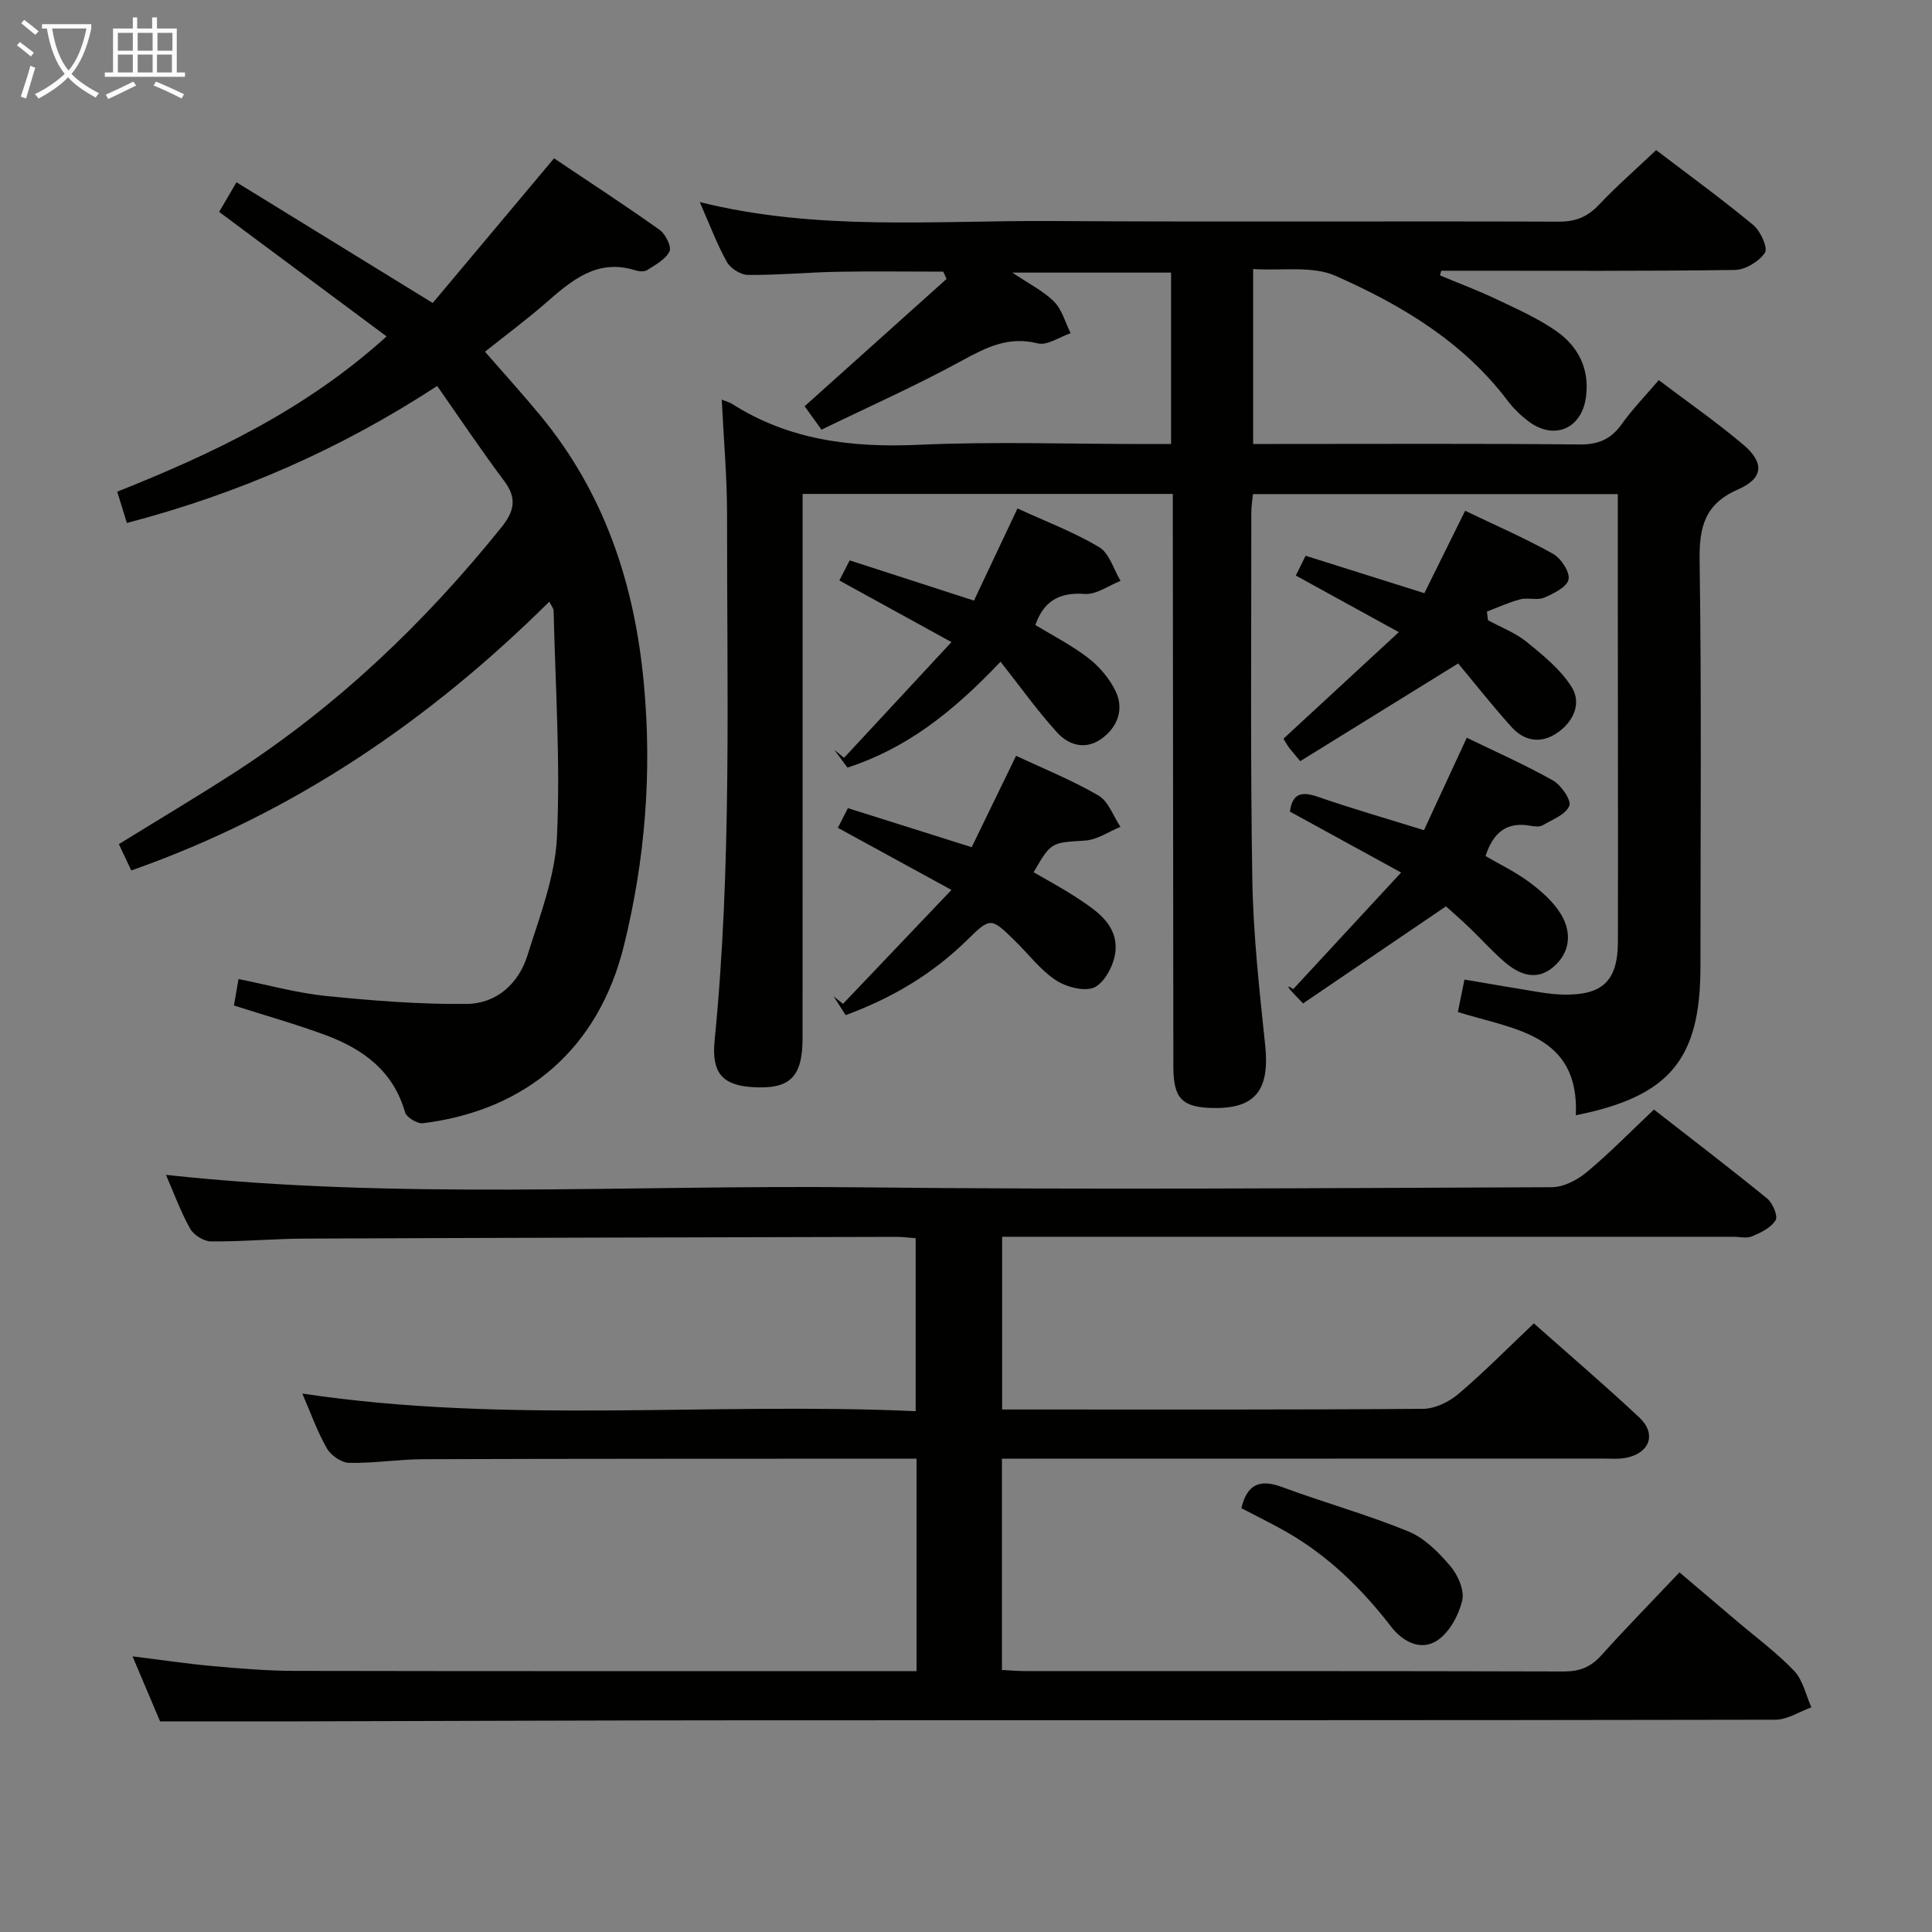 <svg enable-background="new 0 0 400 400" viewBox="0 0 400 400" xmlns="http://www.w3.org/2000/svg"><rect x="0" y="0" width="400" height="400" fill="#808080" stroke="none"/><g fill="#010100"><path d="m149.43 82.74c.95.39 1.6.54 2.14.88 11.85 7.55 24.83 9.09 38.63 8.47 15.47-.7 30.99-.16 46.49-.16h5.77c0-11.96 0-23.53 0-35.49-10.55 0-21.08 0-32.86 0 3.48 2.35 6.45 3.81 8.65 6.03 1.65 1.67 2.31 4.31 3.41 6.52-2.28.77-4.83 2.59-6.8 2.1-6.08-1.52-10.68.83-15.77 3.61-9.42 5.15-19.27 9.53-29.01 14.26-1.62-2.25-2.67-3.71-3.49-4.85 9.92-8.9 19.66-17.63 29.39-26.36-.23-.5-.46-1.01-.69-1.51-7.34 0-14.67-.11-22.01.03-6.15.12-12.3.71-18.44.65-1.5-.01-3.62-1.37-4.37-2.72-2.08-3.75-3.59-7.82-5.59-12.36 24.38 6.07 48.73 3.77 72.94 3.92 35 .22 70 0 105 .13 3.48.01 5.89-1.03 8.24-3.51 3.65-3.85 7.67-7.36 11.83-11.3 6.49 4.95 13.47 10.02 20.11 15.51 1.5 1.24 3.07 4.74 2.41 5.73-1.21 1.82-4.05 3.54-6.23 3.57-18.66.27-37.33.16-56 .16-1.6 0-3.19 0-4.79 0-.08.32-.17.65-.25.97 3.88 1.62 7.82 3.1 11.62 4.9 4.19 1.99 8.49 3.9 12.29 6.51 4.66 3.19 7.1 7.9 6.31 13.77-.89 6.66-6.69 9.05-12.03 4.94-1.57-1.21-3.04-2.65-4.23-4.23-9.25-12.22-22.03-19.8-35.59-25.8-4.81-2.13-11.06-1.02-17.06-1.41v36.22h5.06c20.83 0 41.67-.11 62.5.1 3.91.04 6.53-1.08 8.76-4.22 2.2-3.1 4.89-5.85 7.66-9.1 5.98 4.53 11.99 8.7 17.54 13.4 4.33 3.67 4.15 6.92-1.07 9.2-7.03 3.07-8.12 7.86-8.01 14.86.41 27.99.17 56 .17 84 0 19.16-6.4 26.88-25.8 30.74.74-16.82-12.73-17.71-24.42-21.37.43-2.14.87-4.31 1.36-6.72 5.41.91 10.44 1.79 15.49 2.61 1.64.26 3.3.46 4.95.5 8.13.17 11.31-2.81 11.33-10.94.05-22.83-.01-45.67-.02-68.5 0-7.96 0-15.92 0-24.18-25.37 0-50.29 0-75.54 0-.12 1.28-.34 2.55-.34 3.82.02 25.33-.21 50.67.21 75.99.19 11.44 1.47 22.88 2.66 34.28.97 9.29-2 13.18-10.81 13.01-6.38-.12-8.19-1.97-8.2-8.52-.05-37.5-.08-75-.11-112.5 0-1.96 0-3.92 0-6.12-25.64 0-50.75 0-76.65 0v5.74c0 35.67.01 71.33-.01 107-.01 8.08-2.68 10.59-10.44 10.07-6.03-.4-8.44-2.82-7.77-9.62 3.59-36.2 2.54-72.51 2.58-108.78.01-7.78-.69-15.57-1.1-23.93z"/><path d="m189.76 346c0-14.97 0-29.23 0-44-1.51 0-2.8 0-4.08 0-32.66.02-65.32 0-97.98.11-5.14.02-10.29.86-15.42.76-1.6-.03-3.78-1.55-4.61-3.01-2.01-3.53-3.38-7.42-5.08-11.34 42.45 6.38 84.58 1.73 126.99 3.65 0-12.16 0-23.72 0-35.81-1.16-.08-2.59-.28-4.01-.28-40.82.1-81.64.18-122.46.36-6.48.03-12.96.64-19.44.58-1.48-.01-3.57-1.32-4.3-2.63-1.99-3.57-3.41-7.47-5.01-11.15 47.91 5.22 95.71 2.05 143.43 2.58 47.82.53 95.65.16 143.47-.02 2.45-.01 5.3-1.49 7.26-3.12 4.72-3.92 9.02-8.35 13.91-12.96 7.86 6.13 15.75 12.15 23.43 18.41 1.15.94 2.29 3.63 1.76 4.5-.94 1.55-3.05 2.57-4.87 3.34-1.13.48-2.63.09-3.96.09-48.32 0-96.65 0-144.97 0-1.98 0-3.97 0-6.34 0v35.76h4.7c27.49 0 54.99.08 82.48-.14 2.46-.02 5.34-1.43 7.28-3.07 5.3-4.5 10.2-9.48 15.63-14.62 6.99 6.21 14.56 12.68 21.82 19.47 3.6 3.37 2.22 7.33-2.62 8.34-1.6.34-3.32.18-4.98.18-39.53.02-79.02.02-118.51.02-1.82 0-3.64 0-5.84 0v43.75c1.63.08 3.24.23 4.85.23 37.16.01 74.32-.03 111.48.08 3.28.01 5.57-.9 7.75-3.32 5.12-5.69 10.48-11.16 16.2-17.2 3.95 3.35 7.82 6.64 11.69 9.93 4.06 3.45 8.39 6.64 12.05 10.47 1.82 1.91 2.42 4.99 3.57 7.54-2.48.89-4.96 2.56-7.44 2.57-70.99.14-141.97.09-212.96.12-30.99.01-61.98.15-92.97.22-9.29.02-18.58 0-28.52 0-1.56-3.67-3.47-8.2-5.7-13.46 6 .74 11.3 1.54 16.63 2.02 5.63.5 11.28.98 16.92.99 41.66.08 83.32.05 124.97.05 1.14.01 2.28.01 3.8.01z"/><path d="m113.73 124.57c-24.92 24.69-53.11 43.89-86.55 55.65-.81-1.71-1.64-3.47-2.57-5.45 8.12-5.02 16.09-9.75 23.88-14.78 21.32-13.78 39.43-31.06 55.31-50.8 2.65-3.29 3.31-5.98.61-9.58-4.76-6.35-9.17-12.95-13.9-19.7-20.15 13.16-41.21 22.32-64.24 28.37-.64-2.09-1.25-4.05-2-6.48 19.93-7.95 38.96-16.94 55.77-32.15-11.63-8.65-23.01-17.11-34.67-25.78.92-1.56 1.9-3.24 3.59-6.13 13.29 8.17 26.36 16.21 40.63 24.99 7.96-9.49 16.33-19.47 25.12-29.95 7.1 4.77 14.58 9.64 21.86 14.81 1.22.87 2.51 3.49 2.04 4.46-.8 1.66-2.91 2.76-4.61 3.86-.59.38-1.7.3-2.45.06-7.91-2.49-13.16 2.06-18.5 6.71-3.99 3.48-8.26 6.65-12.64 10.14 3.95 4.54 7.84 8.81 11.51 13.26 13.26 16.09 19.46 34.81 21.38 55.41 1.72 18.45.28 36.54-4.15 54.4-5.23 21.05-19.99 33.97-41.56 36.66-1.18.15-3.42-1.2-3.73-2.26-2.45-8.62-8.77-13.14-16.55-16.02-6.04-2.23-12.25-3.98-18.87-6.09.25-1.46.54-3.16.94-5.48 6.24 1.25 12.13 2.9 18.13 3.51 9.69.97 19.45 1.75 29.17 1.64 6.1-.07 10.68-4.17 12.51-10.01 2.52-8.05 5.73-16.25 6.12-24.51.73-15.58-.33-31.24-.69-46.87-.04-.57-.53-1.13-.89-1.89z"/><path d="m210.66 105.27c5.89 2.71 11.68 4.89 16.91 8.01 2.11 1.26 2.99 4.59 4.43 6.98-2.48.97-5.03 2.89-7.43 2.71-5.34-.4-8.52 1.57-10.21 6.43 3.68 2.24 7.57 4.22 10.96 6.84 2.28 1.76 4.35 4.19 5.61 6.77 1.79 3.66.61 7.26-2.63 9.76-3.36 2.59-6.93 1.63-9.43-1.11-4.04-4.43-7.54-9.36-11.72-14.66-10.28 10.84-19.72 18.01-31.69 21.93-.85-1.15-1.79-2.43-2.73-3.7.67.56 1.34 1.11 2.02 1.67 7.17-7.72 14.34-15.45 22.24-23.96-8.84-4.86-15.92-8.75-23.21-12.76.67-1.3 1.33-2.59 2.14-4.16 8.5 2.75 16.81 5.44 25.73 8.33 2.89-6.15 5.77-12.24 9.01-19.08z"/><path d="m294.82 171.88c2.82-6.09 5.66-12.22 8.86-19.14 5.88 2.86 12.03 5.57 17.85 8.85 1.7.96 3.85 4.12 3.38 5.25-.76 1.81-3.5 2.85-5.51 4.02-.63.37-1.66.27-2.46.12-4.96-.93-7.82 1.37-9.37 6.26 2.96 1.73 6.25 3.3 9.11 5.44 2.47 1.85 4.96 4.04 6.52 6.63 2.24 3.73 1.93 7.89-1.58 10.88-3.6 3.07-7.2 1.53-10.29-1.17-2.5-2.19-4.73-4.68-7.13-6.98-1.79-1.72-3.67-3.34-4.83-4.39-10.11 6.87-19.79 13.44-29.59 20.1-1.49-1.57-2.04-2.1-2.53-2.68-.52-.63-.97-1.31.49-.27 7.16-7.73 14.31-15.47 22.35-24.15-8.77-4.81-15.83-8.67-23.03-12.62.52-3.77 2.39-4.24 5.82-3.05 7.01 2.43 14.17 4.48 21.94 6.9z"/><path d="m175.08 210.17c-.94-1.48-1.72-2.69-2.5-3.91.65.53 1.3 1.06 1.95 1.58 7.16-7.52 14.32-15.04 22.46-23.59-9.03-4.94-16.08-8.79-23.52-12.86.61-1.19 1.3-2.54 2.08-4.07 8.5 2.68 16.69 5.27 25.63 8.08 2.94-6.04 5.87-12.08 9.19-18.92 5.55 2.61 11.53 5.01 17.05 8.22 2.08 1.21 3.07 4.27 4.56 6.49-2.43.99-4.82 2.68-7.31 2.84-6.99.46-7.01.21-10.67 6.56 2.92 1.7 5.94 3.3 8.78 5.17 4.05 2.66 8.54 5.5 8.18 10.97-.18 2.72-2.01 6.38-4.21 7.61-1.92 1.07-5.9.07-8.09-1.36-3.27-2.14-5.74-5.49-8.6-8.27-4.87-4.74-5-4.83-9.75-.16-7.12 7-15.41 12.01-25.23 15.62z"/><path d="m301.9 137.36c-12.53 7.76-22.61 13.99-32.7 20.23-1.39-1.68-1.94-2.28-2.41-2.94s-.86-1.38-1.06-1.71c7.92-7.32 15.67-14.48 23.88-22.06-7.74-4.26-14.41-7.92-21.32-11.72.68-1.38 1.31-2.66 2.02-4.1 8.07 2.54 15.94 5.02 24.59 7.75 2.67-5.4 5.42-10.96 8.44-17.06 6.12 2.94 12.31 5.63 18.18 8.9 1.67.93 3.55 3.79 3.23 5.32-.33 1.57-3.1 2.93-5.06 3.77-1.42.61-3.35-.07-4.92.34-2.37.61-4.62 1.67-6.92 2.54.07.6.15 1.19.22 1.79 2.71 1.48 5.7 2.61 8.06 4.53 3.38 2.75 6.96 5.65 9.24 9.26 2.15 3.41.41 7.2-2.94 9.52-3.33 2.31-6.82 1.75-9.45-1.16-4.13-4.58-7.94-9.44-11.08-13.2z"/><path d="m257.01 312.25c1.2-5.01 3.86-6.07 8.44-4.37 8.65 3.21 17.6 5.69 26.13 9.18 3.35 1.37 6.28 4.34 8.7 7.18 1.57 1.85 2.97 5.05 2.45 7.16-.74 3.06-2.67 6.62-5.19 8.26-3.38 2.2-7.1.28-9.56-2.92-6.03-7.83-12.99-14.62-21.62-19.57-3-1.71-6.12-3.22-9.35-4.92z"/></g><path d="m6.4 11.7c-1-.8-1.9-1.6-2.9-2.3l.6-.7c.9.7 1.9 1.4 2.9 2.2zm-2.1 8.3c.7-2.1 1.4-4.2 2-6.4.2.1.6.3 1 .4-.7 2.3-1.3 4.4-1.9 6.4zm3-12.8c-1.1-.9-2.1-1.7-2.9-2.4l.6-.7c1 .8 2 1.5 3 2.4zm1.4-1.3v-.9h10.2v.9c-.9 4.2-2.3 7.3-4.1 9.4 1.3 1.4 3.2 2.7 5.7 4-.2.2-.4.5-.7.9-2.5-1.4-4.4-2.7-5.7-4.2-1.4 1.5-3.5 3-6.1 4.4 0 0 0 0-.1-.1-.3-.4-.5-.7-.7-.8 2.7-1.3 4.7-2.8 6.2-4.2-1.8-2.2-3-5.3-3.7-9.4zm9.2 0h-7.1c.6 3.8 1.7 6.7 3.4 8.7 1.7-2 2.9-4.8 3.7-8.7z" fill="#fafbfa"/><path d="m31.6 3.6h.9v2.3h4.1v9.1h1.7v.9h-16.6v-.9h1.7v-9.1h4.1v-2.3h.9v2.3h3.1v-2.3zm-4 13.3.6.8c-1.9.9-3.8 1.9-5.8 2.8-.2-.3-.3-.6-.5-.9 2-.9 3.9-1.8 5.7-2.7zm-3.2-10.1v3.7h3.1v-3.7zm0 4.5v3.7h3.1v-3.7zm4.1-4.5v3.7h3.1v-3.7zm0 4.5v3.7h3.1v-3.7zm9.1 9.1c-2.1-1.1-4.1-2-5.8-2.7l.5-.8c2.2.9 4.1 1.8 5.8 2.6zm-1.9-13.6h-3.1v3.7h3.1zm-3.2 4.5v3.7h3.1v-3.7z" fill="#fafbfa"/></svg>